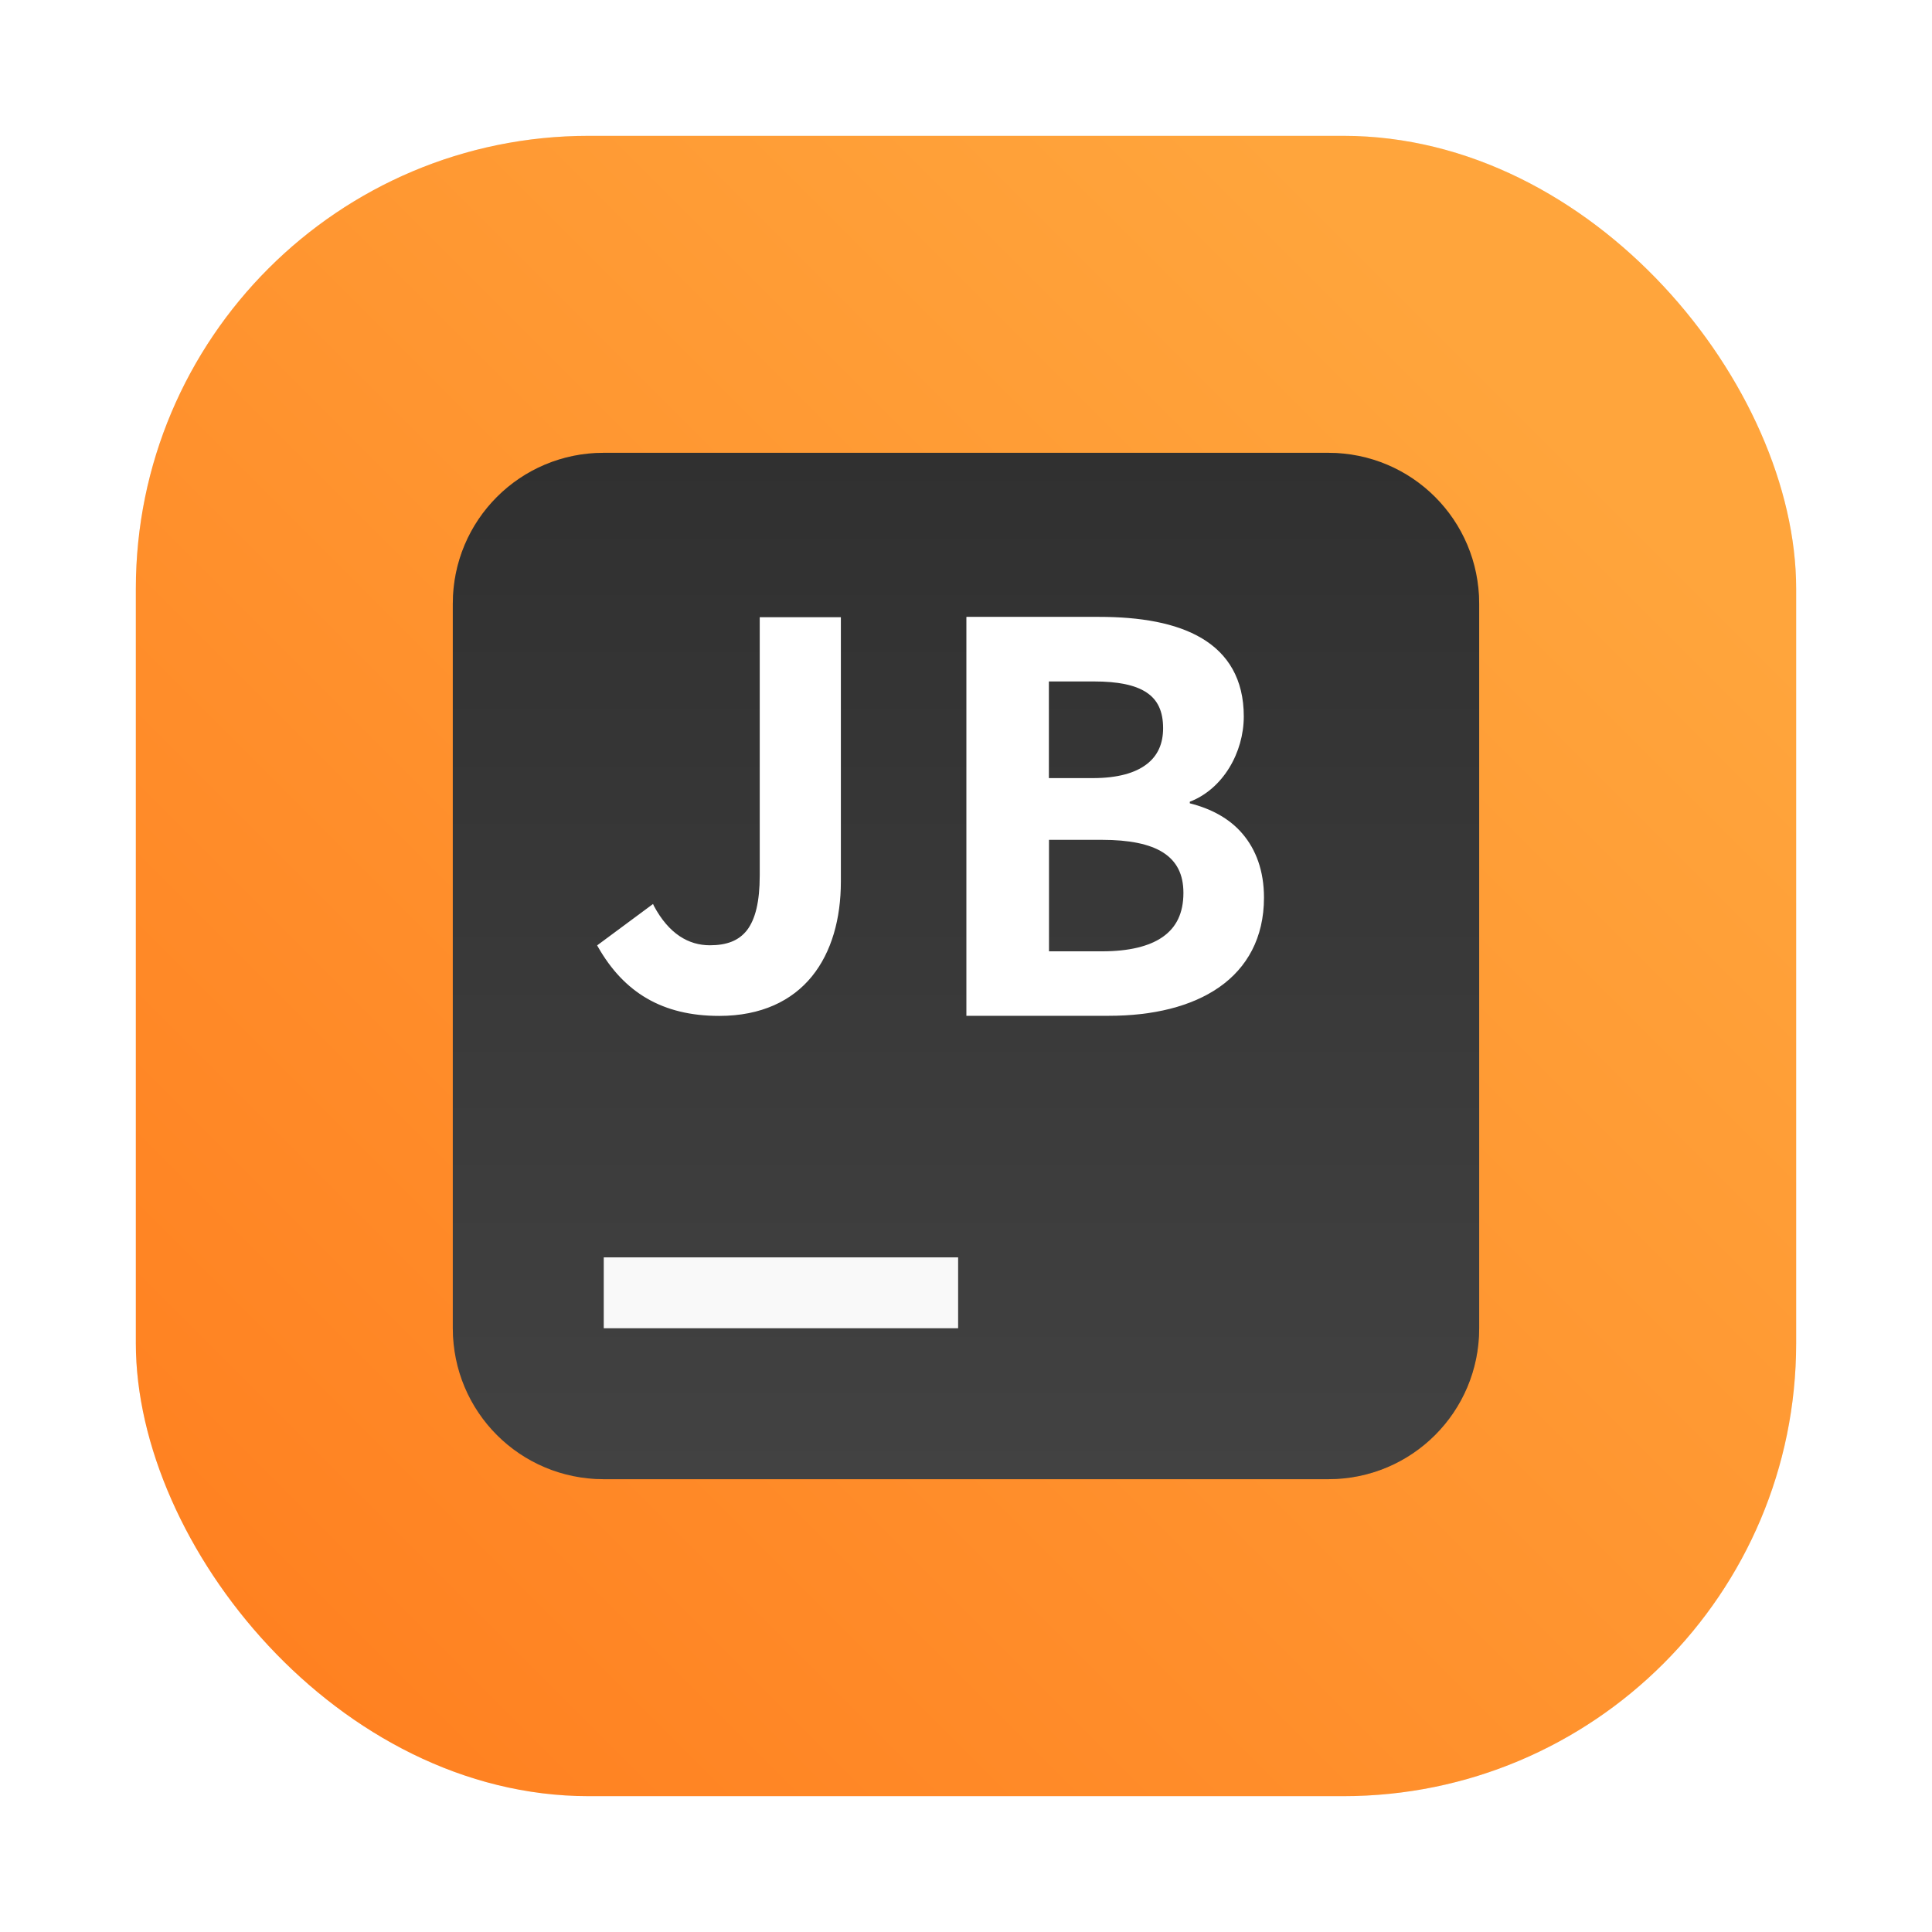<?xml version="1.0" encoding="UTF-8"?>
<svg width="64" height="64" version="1.1" xmlns="http://www.w3.org/2000/svg" xmlns:cc="http://creativecommons.org/ns#" xmlns:dc="http://purl.org/dc/elements/1.1/" xmlns:rdf="http://www.w3.org/1999/02/22-rdf-syntax-ns#">
 <defs>
  <filter id="h-3" x="-.06" y="-.06" width="1.12" height="1.12" color-interpolation-filters="sRGB">
   <feGaussianBlur stdDeviation="0.85"/>
  </filter>
  <linearGradient id="g-6" x1="32" x2="32" y1="15" y2="49" gradientTransform="translate(71.486 -4.321)" gradientUnits="userSpaceOnUse">
   <stop stop-color="#303030" offset="0"/>
   <stop stop-color="#424242" offset="1"/>
  </linearGradient>
  <filter id="filter1057" x="-.027" y="-.027" width="1.054" height="1.054" color-interpolation-filters="sRGB">
   <feGaussianBlur stdDeviation="0.619"/>
  </filter>
  <linearGradient id="linearGradient1053" x1="-127" x2="-80.659" y1="60" y2="13.659" gradientTransform="translate(131.5 -.51)" gradientUnits="userSpaceOnUse">
   <stop stop-color="#ff7d1e" offset="0"/>
   <stop stop-color="#ffa53c" offset="1"/>
  </linearGradient>
 </defs>
 <g fill="#5e4aa6">
  <circle cx="-1248.7" cy="-1241.6" r="0"/>
  <circle cx="-1140.3" cy="-1301.8" r="0"/>
  <circle cx="-1158.1" cy="-1246" r="0"/>
  <circle cx="-1157.3" cy="-1267.7" r="0"/>
  <circle cx="-57.756" cy="-2.183" r="0" fill-rule="evenodd"/>
 </g>
 <rect x="4.5" y="4.5" width="55" height="55" ry="15" fill="#141414" filter="url(#filter1057)" opacity=".3" stroke-linecap="round" stroke-width="2.744"/>
 <rect x="4.5" y="4.5" width="55" height="55" ry="15" fill="url(#linearGradient1053)" stroke-linecap="round" stroke-width="2.744"/>
 <g transform="translate(-71.486 4.321)">
  <rect transform="translate(71.325 -4.481)" x="15.16" y="15.16" width="34" height="34" ry="5" fill="#303030" fill-rule="evenodd" filter="url(#h-3)" opacity=".5" style="paint-order:stroke fill markers"/>
  <path d="m91.486 10.679h24c2.77 0 5 2.23 5 5v24c0 2.77-2.23 5-5 5h-24c-2.77 0-5-2.23-5-5v-24c0-2.77 2.23-5 5-5z" fill="url(#g-6)" fill-rule="evenodd" style="paint-order:stroke fill markers"/>
  <path d="m91.486 37.331h11.739v2.348h-11.739z" fill="#f9f9f9" stroke-width="1"/>
  <g transform="matrix(3.78 0 0 3.78 71.486 -4.321)" fill="#fff" font-family="monospace" font-weight="bold" letter-spacing="0px" word-spacing="0px" aria-label="GO">
   <g stroke-width=".013" style="font-variant-caps:normal;font-variant-east-asian:normal;font-variant-ligatures:normal;font-variant-numeric:normal" aria-label="J">
    <g shape-rendering="auto">
     <path d="m6.303 8.887c0.729 0 1.05-0.523 1.05-1.16v-2.302h-0.679v2.247c0 0.468-0.156 0.628-0.454 0.628-0.193 0-0.371-0.105-0.504-0.353l-0.463 0.344c0.225 0.394 0.555 0.596 1.05 0.596z" color="#000000" color-rendering="auto" dominant-baseline="auto" fill="#fff" image-rendering="auto" solid-color="#000000" stop-color="#000000" style="font-feature-settings:normal;font-variant-alternates:normal;font-variant-caps:normal;font-variant-east-asian:normal;font-variant-ligatures:normal;font-variant-numeric:normal;font-variant-position:normal;font-variation-settings:normal;inline-size:0;isolation:auto;mix-blend-mode:normal;shape-margin:0;shape-padding:0;text-decoration-color:#000000;text-decoration-line:none;text-decoration-style:solid;text-indent:0;text-orientation:mixed;text-transform:none;white-space:normal"/>
     <path d="m6.658 5.408v2.264c0 0.232-0.039 0.384-0.111 0.479-0.073 0.094-0.18 0.133-0.326 0.133-0.187 0-0.359-0.1-0.49-0.344l-0.008-0.018-0.49 0.363 0.008 0.014c0.227 0.398 0.563 0.604 1.062 0.604 0.368 0 0.638-0.132 0.812-0.346 0.174-0.214 0.254-0.509 0.254-0.83v-2.318h-0.711zm0.033 0.033h0.646v2.285c0 0.316-0.08 0.602-0.248 0.809-0.168 0.207-0.426 0.336-0.787 0.336-0.485 0-0.801-0.199-1.023-0.58l0.439-0.326c0.134 0.236 0.309 0.352 0.502 0.352 0.152 0 0.272-0.043 0.352-0.146 0.08-0.103 0.119-0.262 0.119-0.498v-2.231z" color="#000000" color-rendering="auto" dominant-baseline="auto" image-rendering="auto" solid-color="#000000" stop-color="#000000" style="font-feature-settings:normal;font-variant-alternates:normal;font-variant-caps:normal;font-variant-east-asian:normal;font-variant-ligatures:normal;font-variant-numeric:normal;font-variant-position:normal;font-variation-settings:normal;inline-size:0;isolation:auto;mix-blend-mode:normal;shape-margin:0;shape-padding:0;text-decoration-color:#000000;text-decoration-line:none;text-decoration-style:solid;text-indent:0;text-orientation:mixed;text-transform:none;white-space:normal"/>
    </g>
   </g>
   <g stroke-width=".013" style="font-variant-caps:normal;font-variant-east-asian:normal;font-variant-ligatures:normal;font-variant-numeric:normal" aria-label="B">
    <g shape-rendering="auto">
     <path d="m8.486 8.886h1.233c0.762 0 1.341-0.322 1.341-1.018 0-0.467-0.276-0.729-0.649-0.818v-0.023c0.294-0.103 0.472-0.43 0.472-0.748 0-0.645-0.542-0.855-1.252-0.855h-1.145zm0.691-2.051v-0.878h0.411c0.416 0 0.621 0.121 0.621 0.425 0 0.276-0.192 0.453-0.631 0.453zm0 1.518v-1.009h0.481c0.477 0 0.729 0.145 0.729 0.481 0 0.36-0.257 0.528-0.729 0.528z" color="#000000" color-rendering="auto" dominant-baseline="auto" fill="#fff" image-rendering="auto" solid-color="#000000" stop-color="#000000" style="font-feature-settings:normal;font-variant-alternates:normal;font-variant-caps:normal;font-variant-east-asian:normal;font-variant-ligatures:normal;font-variant-numeric:normal;font-variant-position:normal;font-variation-settings:normal;inline-size:0;isolation:auto;mix-blend-mode:normal;shape-margin:0;shape-padding:0;text-decoration-color:#000000;text-decoration-line:none;text-decoration-style:solid;text-indent:0;text-orientation:mixed;text-transform:none;white-space:normal"/>
     <path d="m8.469 5.408v3.494h0.018 1.232c0.383 0 0.721-0.08 0.965-0.25 0.244-0.17 0.393-0.433 0.393-0.785 0-0.237-0.071-0.423-0.189-0.561-0.115-0.135-0.277-0.22-0.461-0.266v-0.014c0.291-0.112 0.473-0.431 0.473-0.748 0-0.327-0.139-0.548-0.367-0.684s-0.544-0.188-0.9-0.188h-1.162zm0.033 0.033h1.129c0.353 0 0.663 0.051 0.883 0.182s0.354 0.338 0.354 0.656c0 0.312-0.177 0.632-0.463 0.732l-0.01 0.004v0.047l0.012 0.004c0.184 0.044 0.344 0.13 0.457 0.262s0.18 0.309 0.18 0.539c0 0.344-0.141 0.593-0.377 0.758-0.236 0.165-0.569 0.246-0.947 0.246h-1.217v-3.43zm0.658 0.5v0.91h0.018 0.4c0.222 0 0.383-0.045 0.49-0.127 0.107-0.082 0.158-0.2 0.158-0.342 1e-6 -0.155-0.054-0.269-0.162-0.34-0.108-0.071-0.267-0.102-0.477-0.102h-0.428zm0.033 0.031h0.395c0.206 0 0.36 0.03 0.459 0.096 0.099 0.065 0.146 0.166 0.146 0.314 0 0.134-0.046 0.241-0.145 0.316-0.099 0.076-0.253 0.121-0.471 0.121h-0.385v-0.848zm-0.033 1.355v1.041h0.018 0.48c0.238 0 0.423-0.041 0.551-0.131 0.127-0.09 0.193-0.228 0.193-0.412 0-0.172-0.065-0.3-0.191-0.381-0.127-0.081-0.313-0.117-0.553-0.117h-0.498zm0.033 0.033h0.465c0.237 0 0.417 0.036 0.535 0.111 0.118 0.076 0.178 0.189 0.178 0.354 0 0.176-0.061 0.301-0.18 0.385s-0.299 0.127-0.533 0.127h-0.465v-0.977z" color="#000000" color-rendering="auto" dominant-baseline="auto" image-rendering="auto" solid-color="#000000" stop-color="#000000" style="font-feature-settings:normal;font-variant-alternates:normal;font-variant-caps:normal;font-variant-east-asian:normal;font-variant-ligatures:normal;font-variant-numeric:normal;font-variant-position:normal;font-variation-settings:normal;inline-size:0;isolation:auto;mix-blend-mode:normal;shape-margin:0;shape-padding:0;text-decoration-color:#000000;text-decoration-line:none;text-decoration-style:solid;text-indent:0;text-orientation:mixed;text-transform:none;white-space:normal"/>
    </g>
   </g>
  </g>
 </g>
</svg>
